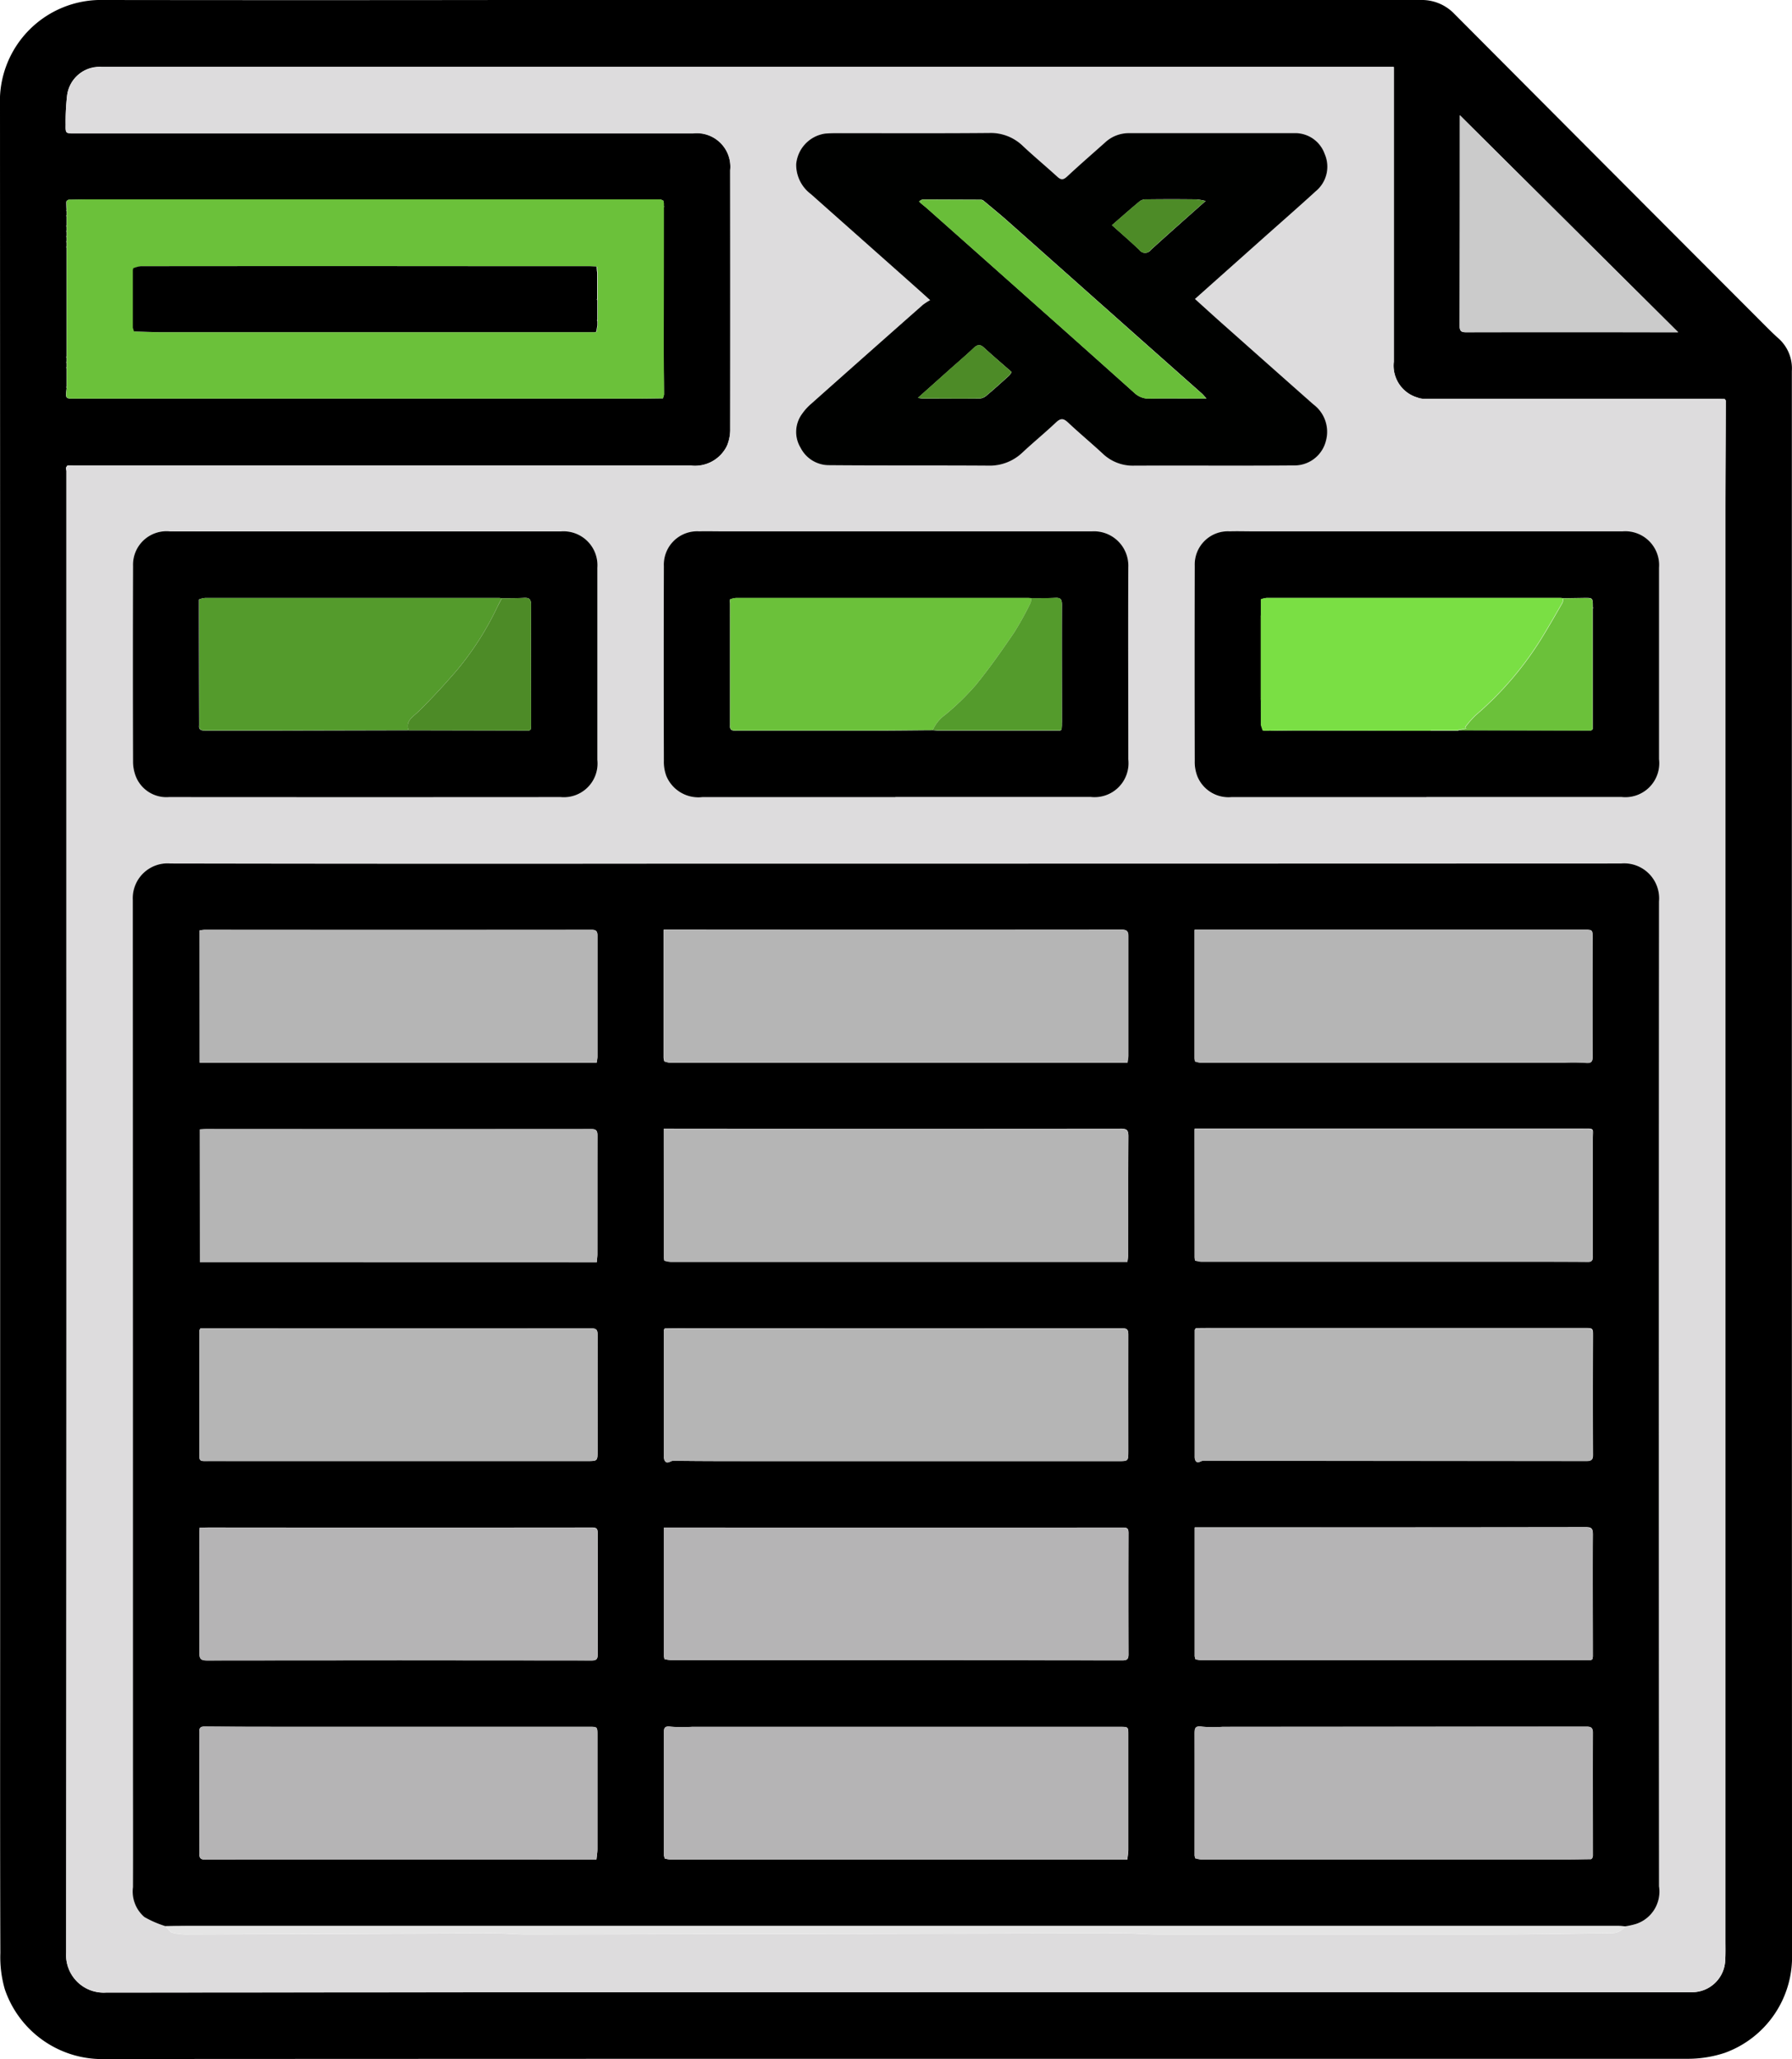 <svg id="Grupo_257467" data-name="Grupo 257467" xmlns="http://www.w3.org/2000/svg" xmlns:xlink="http://www.w3.org/1999/xlink" width="59.926" height="68.82" viewBox="0 0 59.926 68.82">
  <defs>
    <clipPath id="clip-path">
      <rect id="Rectángulo_323584" data-name="Rectángulo 323584" width="59.926" height="68.82" fill="none"/>
    </clipPath>
  </defs>
  <g id="Grupo_257466" data-name="Grupo 257466" clip-path="url(#clip-path)">
    <path id="Trazado_275606" data-name="Trazado 275606" d="M.005,34.418q0-15.44-.005-30.88A3.384,3.384,0,0,1,3.481,0q6.755.009,13.51,0Q32.248,0,47.5,0A1.51,1.51,0,0,1,48.64.469q5.179,5.2,10.365,10.391c.15.15.3.3.458.441a1.342,1.342,0,0,1,.458,1.1q0,7.8,0,15.605,0,18.651.006,37.3a3.409,3.409,0,0,1-2.244,3.306,3.933,3.933,0,0,1-1.281.2q-12.39,0-24.78,0-14.037,0-28.075.008A3.442,3.442,0,0,1,.162,66.492a3.863,3.863,0,0,1-.15-1.216C0,61.74.005,58.2.005,54.668V34.418M2.242,6.706l-.012,0-.014.047q0,.13.008.261s-.013.011-.012.014a.177.177,0,0,0,.013.033v.128s-.013.01-.013.014a.183.183,0,0,0,.012.033q0,.152,0,.3s-.013.01-.012.014a.2.2,0,0,0,.012.033c0,.043,0,.085,0,.128,0,0-.013.01-.012.014a.181.181,0,0,0,.012.033c0,.043,0,.085,0,.128,0,0-.013.01-.012.014a.186.186,0,0,0,.012.033c0,.043,0,.085,0,.128,0,0-.013.01-.012.014a.183.183,0,0,0,.012.033c0,.043,0,.085,0,.128,0,0-.013.01-.012.014a.169.169,0,0,0,.012.033q0,1.817,0,3.635s-.013.01-.012.014a.186.186,0,0,0,.012.033c0,.043,0,.085,0,.128,0,0-.013.01-.012.014a.186.186,0,0,0,.012.033c0,.043,0,.085,0,.128,0,0-.013.011-.012.014a.183.183,0,0,0,.012.033q0,.305,0,.61s-.013.011-.012.014a.2.2,0,0,0,.015.033c-.04.352-.04.351.25.351l18.79,0c.3,0,.6-.006.9-.009l.035-.122c0-.584-.012-1.169-.012-1.753q0-2.257.006-4.514s.014-.01.013-.014a.188.188,0,0,0-.012-.034l0-.085-.018-.088-.01,0L22.1,6.669c-.036,0-.073,0-.109,0H2.94c-.219,0-.438.006-.657.009l-.04.033M2.223,15.74c0,.051,0,.1,0,.153q0,8.152,0,16.3,0,16.535-.01,33.07A1.256,1.256,0,0,0,3.544,66.6q26.447-.025,52.895-.012c.051,0,.1,0,.154,0a1.11,1.11,0,0,0,1.1-1.06c.013-.226.007-.453.007-.679q0-23.827,0-47.653c0-1.27.008-2.54.012-3.81l-.035-.048c-.1,0-.2-.009-.307-.009q-4.877,0-9.753,0a.558.558,0,0,1-.207-.038,1.111,1.111,0,0,1-.8-1.2q0-4.789,0-9.577V2.234H3.4a1.093,1.093,0,0,0-1.155.95,7.5,7.5,0,0,0-.049.975c-.006.292,0,.292.287.293l14.718,0q2.987,0,5.975,0a1.123,1.123,0,0,1,1.244,1.232q0,4.317,0,8.635a1.406,1.406,0,0,1-.106.572,1.188,1.188,0,0,1-1.2.668H2.461a1.249,1.249,0,0,0-.2,0c-.022,0-.038.049-.057.075ZM56.114,11.1,48.819,3.854v.32q0,3.362-.007,6.723c0,.169.053.21.214.209q3.216-.007,6.431,0h.657" transform="translate(0 0)"/>
    <path id="Trazado_275607" data-name="Trazado 275607" d="M68,23.857c0,1.27-.012,2.54-.012,3.81q0,23.826,0,47.653c0,.226.007.453-.007.679a1.11,1.11,0,0,1-1.1,1.06c-.051,0-.1,0-.154,0q-26.447,0-52.895.012A1.257,1.257,0,0,1,12.5,75.743q.021-16.535.01-33.07,0-8.152,0-16.3c0-.051,0-.1,0-.153l-.017-.1c.019-.026.035-.071.057-.075a1.228,1.228,0,0,1,.2,0H33.4a1.188,1.188,0,0,0,1.2-.668,1.4,1.4,0,0,0,.106-.572q.009-4.317,0-8.635a1.123,1.123,0,0,0-1.243-1.232q-2.987,0-5.975,0l-14.718,0c-.286,0-.293,0-.287-.292a7.5,7.5,0,0,1,.049-.975,1.093,1.093,0,0,1,1.155-.95H56.9v.268q0,4.789,0,9.577a1.111,1.111,0,0,0,.8,1.2.55.55,0,0,0,.206.038q4.877,0,9.753,0c.1,0,.2.006.307.009l.035.048m-52.177,51c.077.075.142.192.233.217a2.051,2.051,0,0,0,.541.055q5.083-.017,10.166-.04c.386,0,.773.04,1.159.04q9.96-.018,19.919-.04c.379,0,.758.04,1.137.04q5.624,0,11.248,0c1.309,0,2.618-.026,3.927-.043a.552.552,0,0,0,.483-.225,2.607,2.607,0,0,0,.361-.08,1.138,1.138,0,0,0,.769-1.258q0-16.459,0-32.917A1.171,1.171,0,0,0,64.5,39.336q-15.992.007-31.984.006-8.26,0-16.519-.007a1.164,1.164,0,0,0-1.261,1.216q.011,14.308.005,28.615c0,1.461,0,2.921,0,4.382a1.125,1.125,0,0,0,.382,1,3.463,3.463,0,0,0,.708.306M50.25,20.47l2.222-1.979c.606-.54,1.22-1.072,1.817-1.621a1.064,1.064,0,0,0,.294-1.25,1.044,1.044,0,0,0-1.024-.689c-1.838,0-3.675,0-5.513,0a1.157,1.157,0,0,0-.8.308c-.425.38-.857.753-1.274,1.142-.126.118-.2.12-.327.007-.378-.345-.772-.672-1.146-1.022a1.54,1.54,0,0,0-1.126-.441c-1.611.015-3.221.005-4.832.007-.22,0-.44,0-.658.013a1.135,1.135,0,0,0-.971,1.022,1.223,1.223,0,0,0,.491,1L40.6,19.8c.243.216.485.434.789.706a2.1,2.1,0,0,0-.245.158q-1.874,1.656-3.744,3.316a1.756,1.756,0,0,0-.292.324,1.018,1.018,0,0,0-.052,1.136,1.062,1.062,0,0,0,.957.582c1.772.011,3.543,0,5.315.015a1.583,1.583,0,0,0,1.148-.439c.369-.344.76-.664,1.126-1.011.156-.147.251-.126.4.011.378.356.778.687,1.159,1.04a1.451,1.451,0,0,0,1.036.4c1.779,0,3.558.007,5.337-.008a1.083,1.083,0,0,0,1.086-.814,1.143,1.143,0,0,0-.423-1.227q-1.479-1.308-2.955-2.619c-.327-.29-.649-.586-1-.9M22.523,28.238v0H18.568c-.864,0-1.728-.005-2.592,0a1.119,1.119,0,0,0-1.238,1.152q-.009,3.265,0,6.53a1.361,1.361,0,0,0,.1.524,1.1,1.1,0,0,0,1.106.673q6.546,0,13.092,0a1.127,1.127,0,0,0,1.229-1.245q0-3.211,0-6.421a1.132,1.132,0,0,0-1.218-1.211H22.523M40.23,37.119h0q3.262,0,6.524,0a1.136,1.136,0,0,0,1.263-1.256c0-2.14-.006-4.281,0-6.422a1.149,1.149,0,0,0-1.21-1.2q-6.206,0-12.412,0c-.242,0-.483-.008-.725,0A1.115,1.115,0,0,0,32.489,29.4q-.007,3.254,0,6.508a1.337,1.337,0,0,0,.083.507,1.16,1.16,0,0,0,1.2.706c2.153-.006,4.305,0,6.458,0m17.759,0q3.262,0,6.524,0a1.136,1.136,0,0,0,1.255-1.264q0-3.2,0-6.4a1.132,1.132,0,0,0-1.215-1.215l-12.412,0c-.242,0-.483-.009-.725,0a1.11,1.11,0,0,0-1.175,1.147q-.009,3.265,0,6.53a1.326,1.326,0,0,0,.086.506,1.124,1.124,0,0,0,1.137.7q3.262,0,6.524,0" transform="translate(-10.289 -10.476)" fill="#dddcdd"/>
    <path id="Trazado_275608" data-name="Trazado 275608" d="M12.65,37.928c.219,0,.438-.009.657-.009H32.355c.037,0,.073,0,.109,0l.078.041.01,0,.018.088,0,.085c0,.016,0,.032,0,.047q0,2.257-.006,4.514c0,.584.008,1.169.012,1.753l-.035.122c-.3,0-.6.009-.9.009l-18.79,0c-.29,0-.29,0-.25-.351,0-.016,0-.031,0-.047q0-.305,0-.61c0-.016,0-.032,0-.047,0-.043,0-.085,0-.128,0-.016,0-.032,0-.047,0-.043,0-.085,0-.128,0-.016,0-.032,0-.047q0-1.817,0-3.635c0-.016,0-.032,0-.047,0-.043,0-.085,0-.128,0-.016,0-.032,0-.047,0-.043,0-.085,0-.128,0-.016,0-.032,0-.047,0-.043,0-.085,0-.128,0-.016,0-.032,0-.048,0-.043,0-.085,0-.128,0-.016,0-.032,0-.047q0-.152,0-.3c0-.016,0-.032,0-.048,0-.043,0-.085,0-.128,0-.016,0-.032,0-.047q0-.13-.008-.261l.014-.047.012,0,.04-.033m17.661,4.415,0-.006.035-.213c0-.043,0-.086,0-.129,0-.016,0-.032,0-.047q0-.327,0-.654c0-.016,0-.032,0-.047q0-.437,0-.874l-.01-.062-.007-.1c0-.006.011-.014.009-.017a.171.171,0,0,0-.023-.025c-.08,0-.16-.012-.24-.012l-3.095,0q-5.948,0-11.9,0a.974.974,0,0,0-.249.067l-.013.062q0,.963,0,1.927l.038.123c.292.008.584.024.875.024q7.159,0,14.317,0h.1l.12,0,.048-.014" transform="translate(-10.367 -31.255)" fill="#6bc13a"/>
    <path id="Trazado_275609" data-name="Trazado 275609" d="M285.034,29.177h-.657q-3.216,0-6.431,0c-.16,0-.214-.04-.214-.209q.01-3.362.007-6.723v-.32l7.295,7.249" transform="translate(-228.92 -18.074)" fill="#cbcbcb"/>
    <path id="Trazado_275610" data-name="Trazado 275610" d="M126.141,75.189l.035-.122-.035.122" transform="translate(-103.972 -61.874)" fill="#21320e"/>
    <path id="Trazado_275611" data-name="Trazado 275611" d="M125.81,37.984l-.078-.041.078.041" transform="translate(-103.634 -31.274)" fill="#549b2c"/>
    <path id="Trazado_275612" data-name="Trazado 275612" d="M126.247,38.24l-.018-.088.018.088" transform="translate(-104.044 -31.447)" fill="#21320e"/>
    <path id="Trazado_275613" data-name="Trazado 275613" d="M12.551,88.978l.017.1-.017-.1" transform="translate(-10.345 -73.34)" fill="#595858"/>
    <path id="Trazado_275614" data-name="Trazado 275614" d="M12.585,44.874c0,.016,0,.032,0,.047a.2.2,0,0,1-.012-.033s.008-.009.012-.014" transform="translate(-10.363 -36.987)" fill="#21320e"/>
    <path id="Trazado_275615" data-name="Trazado 275615" d="M12.61,73.557c0,.016,0,.031,0,.047a.188.188,0,0,1-.015-.033s.008-.009.012-.014" transform="translate(-10.384 -60.629)" fill="#21320e"/>
    <path id="Trazado_275616" data-name="Trazado 275616" d="M12.585,69.815c0,.016,0,.032,0,.048a.206.206,0,0,1-.012-.033s.008-.01.012-.014" transform="translate(-10.363 -57.545)" fill="#21320e"/>
    <path id="Trazado_275617" data-name="Trazado 275617" d="M12.585,46.869c0,.016,0,.032,0,.047a.186.186,0,0,1-.012-.033s.008-.009.012-.014" transform="translate(-10.363 -38.632)" fill="#21320e"/>
    <path id="Trazado_275618" data-name="Trazado 275618" d="M12.585,45.872c0,.016,0,.032,0,.047a.186.186,0,0,1-.012-.033s.008-.009.012-.014" transform="translate(-10.363 -37.81)" fill="#21320e"/>
    <path id="Trazado_275619" data-name="Trazado 275619" d="M12.585,68.818v.047a.187.187,0,0,1-.013-.033s.008-.009.012-.014" transform="translate(-10.363 -56.723)" fill="#21320e"/>
    <path id="Trazado_275620" data-name="Trazado 275620" d="M12.585,43.876c0,.016,0,.032,0,.047a.186.186,0,0,1-.012-.033s.008-.009.012-.014" transform="translate(-10.363 -36.165)" fill="#21320e"/>
    <path id="Trazado_275621" data-name="Trazado 275621" d="M12.585,42.879c0,.016,0,.032,0,.047a.2.2,0,0,1-.012-.033s.008-.009.012-.014" transform="translate(-10.363 -35.343)" fill="#21320e"/>
    <path id="Trazado_275622" data-name="Trazado 275622" d="M12.585,67.82c0,.016,0,.032,0,.047a.2.2,0,0,1-.012-.033s.008-.009.012-.014" transform="translate(-10.363 -55.901)" fill="#21320e"/>
    <path id="Trazado_275623" data-name="Trazado 275623" d="M12.592,40.883c0,.016,0,.032,0,.047a.183.183,0,0,1-.012-.033s.008-.009.013-.014" transform="translate(-10.369 -33.698)" fill="#21320e"/>
    <path id="Trazado_275624" data-name="Trazado 275624" d="M12.6,39.886c0,.016,0,.032,0,.047a.189.189,0,0,1-.013-.033s.008-.009.012-.014" transform="translate(-10.373 -32.876)" fill="#21320e"/>
    <path id="Trazado_275625" data-name="Trazado 275625" d="M126.305,39.185c0-.016,0-.032,0-.047a.189.189,0,0,1,.012.034s-.008.009-.013.014" transform="translate(-104.107 -32.259)" fill="#21320e"/>
    <path id="Trazado_275626" data-name="Trazado 275626" d="M328.22,75.908l-.035-.048.035.048" transform="translate(-270.506 -62.527)" fill="#595858"/>
    <path id="Trazado_275627" data-name="Trazado 275627" d="M12.623,38.134l-.014.047.014-.047" transform="translate(-10.393 -31.432)" fill="#21320e"/>
    <path id="Trazado_275628" data-name="Trazado 275628" d="M12.8,37.969l-.04.033.04-.033" transform="translate(-10.515 -31.296)" fill="#549b2c"/>
    <path id="Trazado_275629" data-name="Trazado 275629" d="M26.376,199.729a3.448,3.448,0,0,1-.708-.306,1.125,1.125,0,0,1-.382-1c.005-1.461,0-2.921,0-4.382q0-14.308-.006-28.615a1.164,1.164,0,0,1,1.261-1.216q8.259.015,16.519.006,15.992,0,31.984-.006a1.171,1.171,0,0,1,1.274,1.269q-.012,16.459,0,32.917a1.138,1.138,0,0,1-.769,1.258,2.608,2.608,0,0,1-.361.08c-.073,0-.145-.011-.218-.011H27.078c-.234,0-.468,0-.7.006M60.8,170.82a.765.765,0,0,0,.179.044q6.083,0,12.166,0a6.856,6.856,0,0,1,.724.006c.2.021.231-.047.23-.226-.008-1.307-.006-2.614,0-3.922,0-.3,0-.3-.289-.3H60.787v4.288l.014.1m-.012,19.887.023.1a.8.8,0,0,0,.162.033q6.536,0,13.072,0l.048-.035a.586.586,0,0,0,.013-.086c0-1.359-.009-2.717,0-4.076,0-.2-.049-.244-.242-.243q-6.315.009-12.631.006h-.442v4.3m0-13.327.017.1a1.068,1.068,0,0,0,.2.04q4.919,0,9.837,0c1.032,0,2.064,0,3.1.006.178,0,.157-.1.157-.212q0-1.939,0-3.877c0-.383.085-.354-.361-.354H60.787Zm.035,2.374-.031.048q0,2.121,0,4.242l.02.1c.069.167.187.03.271.03q6.411.014,12.822.013c.173,0,.2-.054.2-.214-.007-1.314-.006-2.629,0-3.943,0-.283.005-.283-.279-.283H61.5c-.226,0-.453,0-.679.005m-.006,17.711A1.035,1.035,0,0,0,61,197.5q6.073,0,12.146,0c.3,0,.6-.007.9-.011l.036-.029a.3.3,0,0,0,.025-.082c0-1.373-.008-2.745,0-4.118,0-.2-.1-.2-.241-.2q-6.072,0-12.143.006a4.191,4.191,0,0,1-.679-.005c-.249-.041-.253.069-.252.258,0,1.351,0,2.7,0,4.053l.027.1M43.05,170.82a.765.765,0,0,0,.179.044q7.236,0,14.473,0h.834a1.813,1.813,0,0,0,.03-.241c0-1.329,0-2.658,0-3.987,0-.154-.037-.215-.209-.215q-7.5.007-15,0h-.327v4.288Zm-.015,13.223.02.1c.077.174.2.026.293.028,1.046.016,2.093.012,3.14.012l11.747,0c.334,0,.334,0,.335-.339,0-1.3,0-2.6,0-3.9,0-.157-.048-.2-.2-.2q-7.278.005-14.557,0c-.248,0-.5,0-.745.006l-.031.048q0,2.121,0,4.242m0-6.663.017.1a1.083,1.083,0,0,0,.2.04q1.779,0,3.558,0H58.54a2.224,2.224,0,0,0,.027-.249c0-1.314,0-2.629.006-3.943,0-.19-.039-.25-.239-.249q-7.5.008-15,0h-.3Zm.025,13.426a1.591,1.591,0,0,0,.228.033q7.544,0,15.088.008c.164,0,.2-.057.2-.2q-.005-2.027,0-4.053c0-.14-.03-.187-.183-.187q-7.423.007-14.846,0h-.506v4.3l.023.1m-.023,6.564.027.1a1.041,1.041,0,0,0,.184.033q7.227,0,14.454,0h.831c.012-.117.033-.229.033-.34q0-1.907,0-3.813c0-.282,0-.281-.276-.281l-14.323,0a4.889,4.889,0,0,1-.7-.005c-.225-.033-.233.059-.232.235,0,1.359,0,2.717,0,4.076M27.525,177.538H40.794c.009-.1.022-.19.022-.275,0-1.322,0-2.644,0-3.967,0-.171-.051-.21-.211-.209q-6.437.005-12.873,0c-.071,0-.141.007-.212.011Zm-.009,8.871c0,.074-.008.123-.008.172,0,1.337.005,2.674,0,4.011,0,.205.05.253.254.253q6.437-.008,12.874,0c.17,0,.19-.068.19-.207q0-2.027,0-4.054c0-.148-.045-.181-.19-.181q-6.415.007-12.83,0Zm.024-6.66c-.02.042-.032.055-.032.068q0,2.114,0,4.228c0,.127.064.139.166.138.278,0,.556,0,.834,0l11.97,0c.343,0,.344,0,.344-.352,0-1.293,0-2.585,0-3.878,0-.172-.057-.206-.216-.205q-6.292.005-12.585,0H27.54m-.022-8.882H40.789a1.333,1.333,0,0,0,.028-.192q0-2.027,0-4.054c0-.13-.033-.194-.186-.194q-6.469.006-12.939,0c-.056,0-.113.011-.178.018ZM40.784,197.5c.012-.118.032-.23.033-.342q0-1.905,0-3.811c0-.282,0-.281-.275-.281l-9.858,0c-1,0-2.005,0-3.008-.009-.156,0-.174.065-.173.2,0,1.343.007,2.687,0,4.03,0,.18.05.219.222.219q6.06-.006,12.12,0h.939" transform="translate(-20.839 -135.349)"/>
    <path id="Trazado_275630" data-name="Trazado 275630" d="M164.823,30.852c.346.313.669.608,1,.9q1.476,1.311,2.955,2.619A1.143,1.143,0,0,1,169.2,35.6a1.083,1.083,0,0,1-1.087.814c-1.779.015-3.558,0-5.337.008a1.45,1.45,0,0,1-1.036-.4c-.381-.353-.781-.685-1.159-1.04-.146-.137-.241-.159-.4-.011-.366.346-.758.667-1.127,1.011a1.582,1.582,0,0,1-1.148.439c-1.772-.012-3.544,0-5.315-.015a1.063,1.063,0,0,1-.957-.582,1.018,1.018,0,0,1,.052-1.136,1.75,1.75,0,0,1,.292-.324q1.869-1.662,3.744-3.316a2.075,2.075,0,0,1,.245-.158c-.3-.272-.546-.49-.789-.706l-3.2-2.839a1.223,1.223,0,0,1-.491-1,1.135,1.135,0,0,1,.971-1.022c.219-.017.439-.013.658-.013,1.611,0,3.222.008,4.832-.007a1.541,1.541,0,0,1,1.126.441c.373.349.768.677,1.146,1.022.123.112.2.11.327-.007.417-.389.848-.762,1.274-1.142a1.156,1.156,0,0,1,.8-.308c1.838,0,3.675,0,5.513,0a1.043,1.043,0,0,1,1.024.689,1.063,1.063,0,0,1-.294,1.25c-.6.549-1.211,1.081-1.817,1.621l-2.222,1.979m-9.171-3.3h0l-.058.043.066.063c.073.06.147.118.218.181q1.934,1.716,3.867,3.434,1.523,1.354,3.043,2.713a.713.713,0,0,0,.531.2c.512-.014,1.024,0,1.536-.005h.352c-.087-.093-.122-.137-.163-.173q-1.015-.9-2.031-1.8-2.236-1.987-4.473-3.974c-.261-.231-.533-.45-.8-.675l-.054-.022-1.845-.007h-.045l-.087,0-.052.021m9.518.028a1.957,1.957,0,0,0-.312-.054c-.548-.007-1.1-.007-1.644,0a.389.389,0,0,0-.228.051c-.313.258-.617.528-.944.812.323.29.625.551.914.825a.237.237,0,0,0,.387,0c.6-.544,1.2-1.075,1.827-1.63m-9.615,6.578a1.43,1.43,0,0,0,.154.023c.636,0,1.271,0,1.906,0a.4.4,0,0,0,.231-.1c.257-.216.505-.441.754-.665a.685.685,0,0,0,.086-.121c-.318-.279-.629-.544-.929-.819-.125-.115-.214-.1-.334.009-.259.246-.531.478-.8.716l-1.072.957" transform="translate(-124.862 -20.858)" fill="#000100"/>
    <path id="Trazado_275631" data-name="Trazado 275631" d="M33.085,101.064h6.524a1.133,1.133,0,0,1,1.218,1.212q0,3.211,0,6.422a1.127,1.127,0,0,1-1.229,1.245q-6.546.005-13.092,0a1.1,1.1,0,0,1-1.106-.673,1.364,1.364,0,0,1-.1-.524q-.01-3.265,0-6.53a1.119,1.119,0,0,1,1.238-1.152c.864,0,1.728,0,2.592,0h3.954ZM38.6,107.68l.009-.137c0-.031,0-.061,0-.092,0-1.311-.006-2.622,0-3.933,0-.188-.057-.243-.236-.233-.247.014-.5.008-.744.011-.029,0-.058-.007-.088-.007q-4.918,0-9.836,0a.824.824,0,0,0-.185.043c-.006,0-.016.007-.016.011a.183.183,0,0,0,0,.036q0,2.037.007,4.073v.09c-.021.177.093.179.221.179.8,0,1.608,0,2.411,0l4.362-.01,4.045.009.046-.037" transform="translate(-20.851 -83.302)"/>
    <path id="Trazado_275632" data-name="Trazado 275632" d="M134.041,109.94c-2.153,0-4.305,0-6.458,0a1.161,1.161,0,0,1-1.2-.706,1.337,1.337,0,0,1-.083-.507q-.008-3.254,0-6.508a1.115,1.115,0,0,1,1.184-1.162c.241-.007.483,0,.725,0q6.206,0,12.412,0a1.149,1.149,0,0,1,1.21,1.2c-.009,2.14,0,4.281,0,6.421a1.135,1.135,0,0,1-1.262,1.256q-3.262,0-6.524,0Zm5.571-2.493c0-1.312-.006-2.624,0-3.935,0-.167-.033-.241-.215-.232-.269.014-.54.009-.81.012-.036,0-.073-.007-.109-.007q-4.886,0-9.771,0a.825.825,0,0,0-.185.043c-.006,0-.016.007-.017.011a.188.188,0,0,0,0,.035l.008.087v.22c0,.058,0,.116,0,.173,0,0-.014.01-.013.014a.2.2,0,0,0,.013.033q0,1.774,0,3.548c0,.03,0,.06,0,.089-.02.2.115.179.243.179q2.291,0,4.583,0c.65,0,1.3-.009,1.951-.013.058,0,.116.012.174.012h4.09l.046-.035q.005-.07.01-.139c0-.03,0-.06,0-.091" transform="translate(-104.1 -83.297)"/>
    <path id="Trazado_275633" data-name="Trazado 275633" d="M235.049,109.939q-3.262,0-6.524,0a1.124,1.124,0,0,1-1.137-.7,1.324,1.324,0,0,1-.086-.506q-.008-3.265,0-6.53a1.11,1.11,0,0,1,1.175-1.147c.242-.008.483,0,.725,0l12.412,0a1.132,1.132,0,0,1,1.215,1.215q0,3.2,0,6.4a1.136,1.136,0,0,1-1.255,1.264q-3.262,0-6.524,0m1.07-2.22,0-.014,4.442.008.053-.043c0-.045,0-.089,0-.134s0-.088,0-.132q0-1.884,0-3.767s.014-.011.013-.014a.18.18,0,0,0-.013-.033c0-.309,0-.31-.3-.306l-.676.01c-.036,0-.073-.008-.109-.008q-4.909,0-9.818,0a.808.808,0,0,0-.184.044q0,.176,0,.351c0,.044,0,.088,0,.131a.912.912,0,0,0-.031.167q0,1.3,0,2.6a.949.949,0,0,0,.03.167v.087c0,.03,0,.059,0,.089v.13s-.014.01-.014.013a.189.189,0,0,0,.014.033q0,.153,0,.305l0,.132.059.182.041.006h.22c.343,0,.686-.008,1.028-.007l4.16.008h1.1" transform="translate(-187.349 -83.296)"/>
    <path id="Trazado_275634" data-name="Trazado 275634" d="M31.5,366.284c.234,0,.468-.006.7-.006H80.1c.073,0,.145.007.218.011a.552.552,0,0,1-.483.225c-1.309.016-2.618.041-3.927.043q-5.624.009-11.248,0c-.379,0-.758-.041-1.137-.04q-9.96.018-19.919.04c-.386,0-.773-.041-1.159-.04q-5.083.016-10.166.04a2.06,2.06,0,0,1-.541-.055c-.091-.025-.156-.142-.233-.217" transform="translate(-25.967 -301.904)" fill="#e5e5e5"/>
    <path id="Trazado_275635" data-name="Trazado 275635" d="M40.818,51.756q0,.327,0,.654s-.013.011-.012.014a.183.183,0,0,0,.014.033c0,.043,0,.086,0,.129l-.035.213,0,.006-.048.014-.12,0h-.1q-7.159,0-14.317,0c-.292,0-.584-.016-.875-.024l-.038-.123q0-.963,0-1.927l.013-.062a.975.975,0,0,1,.248-.067q5.948-.006,11.9,0l3.095,0c.08,0,.16.008.24.012l.014.042.007.1.01.062q0,.437,0,.874s-.013.01-.012.014a.186.186,0,0,0,.012.033" transform="translate(-20.844 -41.718)"/>
    <path id="Trazado_275636" data-name="Trazado 275636" d="M113.463,62.056l.035-.213-.035.213" transform="translate(-93.522 -50.974)" fill="#21320e"/>
    <path id="Trazado_275637" data-name="Trazado 275637" d="M25.289,62.339l.038.123-.038-.123" transform="translate(-20.844 -51.383)" fill="#21320e"/>
    <path id="Trazado_275638" data-name="Trazado 275638" d="M111.946,63.18h0" transform="translate(-92.271 -52.076)" fill="#376519"/>
    <path id="Trazado_275639" data-name="Trazado 275639" d="M113.473,50.732l-.014-.042a.184.184,0,0,1,.023.025s-.006.011-.009.017" transform="translate(-93.518 -41.781)" fill="#21320e"/>
    <path id="Trazado_275640" data-name="Trazado 275640" d="M25.327,51.021l-.013.062.013-.062" transform="translate(-20.865 -42.054)" fill="#21320e"/>
    <path id="Trazado_275641" data-name="Trazado 275641" d="M113.586,51.583l-.01-.062.01.062" transform="translate(-93.615 -42.466)" fill="#21320e"/>
    <path id="Trazado_275642" data-name="Trazado 275642" d="M113.2,63.1l.048-.014-.048.014" transform="translate(-93.305 -51.999)" fill="#376519"/>
    <path id="Trazado_275643" data-name="Trazado 275643" d="M113.585,56.894a.186.186,0,0,1-.012-.033s.008-.009.012-.014c0,.016,0,.031,0,.047" transform="translate(-93.612 -46.856)" fill="#21320e"/>
    <path id="Trazado_275644" data-name="Trazado 275644" d="M113.589,60.885a.183.183,0,0,1-.014-.033s.008-.01.012-.014l0,.047" transform="translate(-93.615 -50.146)" fill="#21320e"/>
    <path id="Trazado_275645" data-name="Trazado 275645" d="M126.305,332.645c0-1.359,0-2.717,0-4.076,0-.175.008-.267.232-.235a4.891,4.891,0,0,0,.7.005l14.323,0c.278,0,.276,0,.276.281q0,1.906,0,3.813c0,.112-.021.224-.033.34h-.831q-7.227,0-14.454,0a1.036,1.036,0,0,1-.184-.033l-.027-.1" transform="translate(-104.107 -270.624)" fill="#b5b4b5"/>
    <path id="Trazado_275646" data-name="Trazado 275646" d="M126.306,294.8v-4.3h.507q7.423,0,14.846,0c.153,0,.184.047.183.187q-.007,2.026,0,4.053c0,.145-.031.2-.2.2q-7.544-.008-15.088-.008a1.567,1.567,0,0,1-.228-.033l-.023-.1" transform="translate(-104.108 -239.443)" fill="#b5b4b5"/>
    <path id="Trazado_275647" data-name="Trazado 275647" d="M126.294,219.009v-4.292h.3q7.5,0,15,0c.2,0,.24.059.238.249-.009,1.314,0,2.629-.006,3.943a2.228,2.228,0,0,1-.027.249H130.072q-1.779,0-3.558,0a1.08,1.08,0,0,1-.2-.04l-.017-.1" transform="translate(-104.098 -176.977)" fill="#b5b5b5"/>
    <path id="Trazado_275648" data-name="Trazado 275648" d="M126.328,252.623c.248,0,.5-.005.745-.005q7.278,0,14.557,0c.153,0,.2.041.2.2-.006,1.3,0,2.6,0,3.9,0,.339,0,.339-.335.339l-11.747,0c-1.047,0-2.093,0-3.14-.012-.091,0-.216.147-.293-.028l-.02-.1q0-2.121,0-4.242l.031-.048" transform="translate(-104.097 -208.218)" fill="#b5b5b5"/>
    <path id="Trazado_275649" data-name="Trazado 275649" d="M126.3,181.116v-4.288h.327q7.5,0,15,0c.172,0,.209.062.209.215,0,1.329,0,2.658,0,3.987a1.843,1.843,0,0,1-.03.241h-.834q-7.236,0-14.473,0a.764.764,0,0,1-.179-.044l-.014-.1" transform="translate(-104.098 -145.747)" fill="#b5b5b5"/>
    <path id="Trazado_275650" data-name="Trazado 275650" d="M38.041,219.172v-4.437c.07,0,.141-.011.212-.011q6.437,0,12.873,0c.16,0,.212.038.211.209-.008,1.322,0,2.644-.005,3.967,0,.085-.013.171-.022.275Z" transform="translate(-31.355 -176.983)" fill="#b5b5b5"/>
    <path id="Trazado_275651" data-name="Trazado 275651" d="M37.927,290.506h.288q6.415,0,12.83,0c.145,0,.19.033.19.181q-.008,2.027,0,4.054c0,.139-.02.208-.19.207q-6.437-.01-12.874,0c-.2,0-.255-.047-.254-.253.01-1.337,0-2.674,0-4.011,0-.049,0-.1.008-.172" transform="translate(-31.251 -239.446)" fill="#b5b4b5"/>
    <path id="Trazado_275652" data-name="Trazado 275652" d="M227.3,332.635c0-1.351.005-2.7,0-4.053,0-.189,0-.3.252-.258a4.228,4.228,0,0,0,.679.005q6.072,0,12.143-.006c.144,0,.242,0,.241.2-.008,1.373,0,2.745,0,4.118a.3.3,0,0,1-.025.082l-.036.029c-.3,0-.6.011-.9.011q-6.073,0-12.146,0a1.039,1.039,0,0,1-.184-.033l-.027-.1" transform="translate(-187.356 -270.614)" fill="#b5b4b5"/>
    <path id="Trazado_275653" data-name="Trazado 275653" d="M227.293,256.921q0-2.121,0-4.242l.032-.048c.226,0,.452-.005.679-.005h12.317c.285,0,.28,0,.279.283,0,1.314,0,2.629,0,3.943,0,.16-.029.214-.2.214q-6.411-.008-12.822-.013c-.084,0-.2.137-.271-.03l-.019-.1" transform="translate(-187.346 -208.227)" fill="#b5b5b5"/>
    <path id="Trazado_275654" data-name="Trazado 275654" d="M37.956,252.617h.483q6.292,0,12.585,0c.159,0,.217.033.216.205-.008,1.293,0,2.585,0,3.878,0,.352,0,.352-.344.352l-11.97,0c-.278,0-.556-.005-.834,0-.1,0-.166-.011-.166-.138q0-2.114,0-4.228c0-.013.012-.026.032-.068" transform="translate(-31.256 -208.218)" fill="#b5b5b5"/>
    <path id="Trazado_275655" data-name="Trazado 275655" d="M37.995,181.264v-4.419c.066-.007.122-.018.178-.018q6.469,0,12.939,0c.153,0,.186.064.186.194q0,2.027,0,4.054a1.332,1.332,0,0,1-.028.193Z" transform="translate(-31.317 -145.746)" fill="#b5b5b5"/>
    <path id="Trazado_275656" data-name="Trazado 275656" d="M227.294,219.024v-4.292h12.947c.446,0,.361-.028.361.354q0,1.939,0,3.877c0,.114.021.214-.157.212-1.032-.008-2.064-.006-3.1-.007q-4.919,0-9.837,0a1.066,1.066,0,0,1-.2-.04l-.017-.1" transform="translate(-187.347 -176.992)" fill="#b5b5b5"/>
    <path id="Trazado_275657" data-name="Trazado 275657" d="M51.2,332.788H50.26q-6.06,0-12.12,0c-.172,0-.223-.039-.222-.219.008-1.343.006-2.687,0-4.03,0-.134.017-.2.173-.2,1,.008,2.005.008,3.008.009l9.858,0c.278,0,.276,0,.275.281q0,1.906,0,3.811c0,.112-.021.224-.033.342" transform="translate(-31.254 -270.635)" fill="#b5b4b5"/>
    <path id="Trazado_275658" data-name="Trazado 275658" d="M240.563,294.922q-6.536,0-13.072,0a.811.811,0,0,1-.162-.033l-.023-.1v-4.3h.442q6.315,0,12.631-.006c.193,0,.243.047.242.243-.007,1.359,0,2.717,0,4.076a.59.59,0,0,1-.013.086l-.048.035" transform="translate(-187.357 -239.429)" fill="#b5b4b5"/>
    <path id="Trazado_275659" data-name="Trazado 275659" d="M227.295,181.129v-4.288h13.02c.293,0,.289,0,.289.3,0,1.307,0,2.614,0,3.922,0,.179-.031.247-.23.226a6.859,6.859,0,0,0-.724-.006q-6.083,0-12.166,0a.763.763,0,0,1-.179-.044l-.014-.1" transform="translate(-187.348 -145.76)" fill="#b5b5b5"/>
    <path id="Trazado_275660" data-name="Trazado 275660" d="M227.3,352.893l.027.1-.027-.1" transform="translate(-187.356 -290.871)" fill="#757575"/>
    <path id="Trazado_275661" data-name="Trazado 275661" d="M126.305,352.893l.027.1-.027-.1" transform="translate(-104.107 -290.871)" fill="#757575"/>
    <path id="Trazado_275662" data-name="Trazado 275662" d="M227.306,314.982l.023.1-.023-.1" transform="translate(-187.357 -259.623)" fill="#757575"/>
    <path id="Trazado_275663" data-name="Trazado 275663" d="M126.306,314.982l.023.1-.023-.1" transform="translate(-104.108 -259.623)" fill="#757575"/>
    <path id="Trazado_275664" data-name="Trazado 275664" d="M227.293,277.065l.019.1-.019-.1" transform="translate(-187.346 -228.37)" fill="#686666"/>
    <path id="Trazado_275665" data-name="Trazado 275665" d="M126.293,277.065l.019.1-.019-.1" transform="translate(-104.097 -228.37)" fill="#686666"/>
    <path id="Trazado_275666" data-name="Trazado 275666" d="M227.294,239.154l.017.1-.017-.1" transform="translate(-187.347 -197.122)" fill="#686666"/>
    <path id="Trazado_275667" data-name="Trazado 275667" d="M126.294,239.154l.017.1-.017-.1" transform="translate(-104.098 -197.122)" fill="#686666"/>
    <path id="Trazado_275668" data-name="Trazado 275668" d="M227.295,201.243l.014.1-.014-.1" transform="translate(-187.348 -165.874)" fill="#686666"/>
    <path id="Trazado_275669" data-name="Trazado 275669" d="M126.3,201.243l.014.1-.014-.1" transform="translate(-104.098 -165.874)" fill="#686666"/>
    <path id="Trazado_275670" data-name="Trazado 275670" d="M126.344,252.659l-.031.048.031-.048" transform="translate(-104.113 -208.254)" fill="#686666"/>
    <path id="Trazado_275671" data-name="Trazado 275671" d="M227.344,252.659l-.031.048.031-.048" transform="translate(-187.362 -208.254)" fill="#686666"/>
    <path id="Trazado_275672" data-name="Trazado 275672" d="M302.735,315.584l.048-.035-.048.035" transform="translate(-249.529 -260.091)" fill="#383738"/>
    <path id="Trazado_275673" data-name="Trazado 275673" d="M302.73,353.435l.036-.029-.036.029" transform="translate(-249.525 -291.294)" fill="#9b9b99"/>
    <path id="Trazado_275674" data-name="Trazado 275674" d="M177.249,37.978c.267.225.538.444.8.675q2.238,1.985,4.473,3.974l2.032,1.8c.041.037.076.08.163.173h-.352c-.512,0-1.025-.009-1.536.005a.714.714,0,0,1-.531-.2q-1.517-1.361-3.043-2.713-1.932-1.718-3.867-3.434c-.07-.062-.145-.12-.218-.181,0-.035-.005-.07-.008-.106h0l.052-.021.087,0h.045l1.845.008.054.022" transform="translate(-144.376 -31.279)" fill="#69be39"/>
    <path id="Trazado_275675" data-name="Trazado 275675" d="M214.675,37.965c-.625.555-1.231,1.087-1.827,1.63a.236.236,0,0,1-.387,0c-.289-.274-.591-.535-.914-.825.327-.284.63-.554.943-.812a.391.391,0,0,1,.228-.051c.548,0,1.1,0,1.644,0a2,2,0,0,1,.312.054" transform="translate(-174.367 -31.243)" fill="#4d8b27"/>
    <path id="Trazado_275676" data-name="Trazado 275676" d="M174.639,67.4l1.072-.957c.266-.238.538-.47.8-.716.12-.113.209-.124.334-.009.3.275.611.54.929.819a.685.685,0,0,1-.086.121c-.249.224-.5.45-.754.665a.4.4,0,0,1-.231.1c-.635.008-1.271,0-1.906,0a1.427,1.427,0,0,1-.154-.023" transform="translate(-143.946 -54.104)" fill="#4d8b27"/>
    <path id="Trazado_275677" data-name="Trazado 275677" d="M174.888,38.087c0,.035.005.07.008.106l-.066-.063.058-.043" transform="translate(-144.103 -31.393)" fill="#549b2c"/>
    <path id="Trazado_275678" data-name="Trazado 275678" d="M186.788,38.015l-.054-.022.054.022" transform="translate(-153.915 -31.316)" fill="#549b2c"/>
    <path id="Trazado_275679" data-name="Trazado 275679" d="M176.026,37.948h0" transform="translate(-145.052 -31.279)" fill="#549b2c"/>
    <path id="Trazado_275680" data-name="Trazado 275680" d="M175.24,37.969l-.052.021.052-.021" transform="translate(-144.398 -31.296)" fill="#549b2c"/>
    <path id="Trazado_275681" data-name="Trazado 275681" d="M37.9,117.881q0-2.037-.007-4.073l.012-.047a.824.824,0,0,1,.185-.043q4.918,0,9.836,0c.029,0,.058,0,.088.007-.048.094-.1.188-.144.282a9.948,9.948,0,0,1-1.356,2.124c-.412.478-.841.945-1.292,1.386-.187.183-.428.3-.328.619l-4.362.01c-.8,0-1.608,0-2.411,0-.128,0-.242,0-.221-.179v-.09" transform="translate(-31.234 -93.731)" fill="#549b2c"/>
    <path id="Trazado_275682" data-name="Trazado 275682" d="M77.616,118.12c-.1-.319.14-.436.328-.619.452-.441.88-.908,1.292-1.386a9.944,9.944,0,0,0,1.356-2.124c.047-.095.1-.188.144-.282.248,0,.5,0,.744-.011.178-.01.237.045.236.233-.008,1.311,0,2.622,0,3.933,0,.031,0,.061,0,.092l-.009.137-.046.038-4.045-.009" transform="translate(-63.956 -93.713)" fill="#4d8b27"/>
    <path id="Trazado_275683" data-name="Trazado 275683" d="M37.93,137.41v0" transform="translate(-31.263 -113.26)" fill="#21320e"/>
    <path id="Trazado_275684" data-name="Trazado 275684" d="M101.045,137.5c0-.031,0-.061,0-.092,0,.031,0,.061,0,.092" transform="translate(-83.285 -113.256)" fill="#21320e"/>
    <path id="Trazado_275685" data-name="Trazado 275685" d="M100.74,138.743l.046-.037-.046.037" transform="translate(-83.035 -114.328)" fill="#21320e"/>
    <path id="Trazado_275686" data-name="Trazado 275686" d="M37.886,113.964l-.012.047a.18.18,0,0,1,0-.036s.011-.008.016-.011" transform="translate(-31.214 -93.935)" fill="#21320e"/>
    <path id="Trazado_275687" data-name="Trazado 275687" d="M145.662,118.133c-.65,0-1.3.012-1.951.013q-2.291,0-4.583,0c-.128,0-.263.018-.243-.179,0-.03,0-.059,0-.089q0-1.774,0-3.548c0-.015,0-.031,0-.047,0-.058,0-.116,0-.173v-.22l-.008-.087.013-.046a.825.825,0,0,1,.185-.043q4.886,0,9.771,0c.036,0,.073,0,.109.007a.429.429,0,0,1-.018.149,10.545,10.545,0,0,1-.55.995c-.405.595-.819,1.187-1.273,1.744a8.279,8.279,0,0,1-1.033,1.008,1.258,1.258,0,0,0-.418.514" transform="translate(-114.469 -93.73)" fill="#6bc13a"/>
    <path id="Trazado_275688" data-name="Trazado 275688" d="M177.48,118.114a1.258,1.258,0,0,1,.418-.514,8.279,8.279,0,0,0,1.033-1.008c.454-.557.868-1.149,1.273-1.744a10.538,10.538,0,0,0,.55-.995.429.429,0,0,0,.018-.149c.27,0,.541,0,.81-.012.181-.009.215.065.215.232-.005,1.312,0,2.624,0,3.935,0,.03,0,.06,0,.091q-.005.07-.01.139l-.046.035h-4.09c-.058,0-.116-.008-.174-.012" transform="translate(-146.288 -93.711)" fill="#549b2c"/>
    <path id="Trazado_275689" data-name="Trazado 275689" d="M138.923,114.719v0" transform="translate(-114.507 -94.557)" fill="#21320e"/>
    <path id="Trazado_275690" data-name="Trazado 275690" d="M138.92,137.412c0,.03,0,.06,0,.089,0-.03,0-.06,0-.089" transform="translate(-114.503 -113.262)" fill="#21320e"/>
    <path id="Trazado_275691" data-name="Trazado 275691" d="M202.055,137.5c0-.03,0-.06,0-.091q0,.045,0,.091" transform="translate(-166.543 -113.258)" fill="#21320e"/>
    <path id="Trazado_275692" data-name="Trazado 275692" d="M201.74,138.752l.046-.036-.046.036" transform="translate(-166.284 -114.336)" fill="#21320e"/>
    <path id="Trazado_275693" data-name="Trazado 275693" d="M138.859,116.957c0,.015,0,.031,0,.047a.184.184,0,0,1-.013-.033s.009-.009.013-.014" transform="translate(-114.443 -96.402)" fill="#21320e"/>
    <path id="Trazado_275694" data-name="Trazado 275694" d="M138.873,113.964l-.013.046a.185.185,0,0,1,0-.035s.011-.007.017-.011" transform="translate(-114.452 -93.935)" fill="#21320e"/>
    <path id="Trazado_275695" data-name="Trazado 275695" d="M245.585,118.156h-.176l-4.16-.008c-.343,0-.686,0-1.029.007a.04.04,0,0,0-.041,0H240a.057.057,0,0,0-.041-.006l-.059-.182,0-.132v-.305c0-.015,0-.031,0-.046q0-.065,0-.13c0-.03,0-.059,0-.089v-3.024c0-.044,0-.088,0-.131l0-.351a.809.809,0,0,1,.185-.044q4.909,0,9.818,0c.036,0,.073.005.109.008a.45.45,0,0,1-.027.146c-.216.376-.432.753-.658,1.123a11.045,11.045,0,0,1-2.251,2.646,3.359,3.359,0,0,0-.348.4l.04.034-.271.059,0,.014h-.923" transform="translate(-197.738 -93.731)" fill="#7adf44"/>
    <path id="Trazado_275696" data-name="Trazado 275696" d="M277.474,118.137l.271-.06-.04-.034a3.376,3.376,0,0,1,.348-.4,11.047,11.047,0,0,0,2.251-2.645c.227-.37.442-.747.658-1.123a.451.451,0,0,0,.027-.146l.676-.01c.308,0,.308,0,.3.306,0,.016,0,.031,0,.047q0,1.884,0,3.768c0,.044,0,.088,0,.132l0,.134-.053.043-4.442-.008" transform="translate(-228.708 -93.729)" fill="#6bc13a"/>
    <path id="Trazado_275697" data-name="Trazado 275697" d="M239.762,116.716q0,1.468,0,2.937a.963.963,0,0,1-.03-.167q0-1.3,0-2.6a.929.929,0,0,1,.031-.167" transform="translate(-197.597 -96.203)" fill="#21320e"/>
    <path id="Trazado_275698" data-name="Trazado 275698" d="M239.926,113.97l0,.351,0-.351" transform="translate(-197.756 -93.94)" fill="#21320e"/>
    <path id="Trazado_275699" data-name="Trazado 275699" d="M303.062,137.3c0-.044,0-.088,0-.132,0,.044,0,.088,0,.132" transform="translate(-249.798 -113.057)" fill="#21320e"/>
    <path id="Trazado_275700" data-name="Trazado 275700" d="M239.9,137.166l0,.132,0-.132" transform="translate(-197.738 -113.059)" fill="#21320e"/>
    <path id="Trazado_275701" data-name="Trazado 275701" d="M275.243,138.973h0" transform="translate(-226.869 -114.548)" fill="#000100"/>
    <path id="Trazado_275702" data-name="Trazado 275702" d="M271.244,138.975h0" transform="translate(-223.572 -114.55)" fill="#000100"/>
    <path id="Trazado_275703" data-name="Trazado 275703" d="M239.91,133.922c0,.03,0,.059,0,.089,0-.03,0-.059,0-.089" transform="translate(-197.745 -110.385)" fill="#21320e"/>
    <path id="Trazado_275704" data-name="Trazado 275704" d="M302.747,138.722l.053-.043-.053.043" transform="translate(-249.539 -114.306)" fill="#21320e"/>
    <path id="Trazado_275705" data-name="Trazado 275705" d="M272.244,138.975h0Z" transform="translate(-224.397 -114.55)" fill="#000100"/>
    <path id="Trazado_275706" data-name="Trazado 275706" d="M240.238,138.944a.057.057,0,0,1,.041.006l-.041-.006" transform="translate(-198.016 -114.523)" fill="#000100"/>
    <path id="Trazado_275707" data-name="Trazado 275707" d="M277.239,138.958h0" transform="translate(-228.514 -114.535)" fill="#000100"/>
    <path id="Trazado_275708" data-name="Trazado 275708" d="M239.848,135.166c0,.015,0,.031,0,.046a.182.182,0,0,1-.014-.033s.009-.009.013-.013" transform="translate(-197.683 -111.41)" fill="#21320e"/>
    <path id="Trazado_275709" data-name="Trazado 275709" d="M303.049,115.506c0-.016,0-.031,0-.047a.189.189,0,0,1,.013.033s-.008.009-.013.014" transform="translate(-249.788 -95.167)" fill="#21320e"/>
    <path id="Trazado_275710" data-name="Trazado 275710" d="M241.492,138.952a.04.04,0,0,1,.041,0h-.041" transform="translate(-199.049 -114.526)" fill="#000100"/>
  </g>
</svg>
